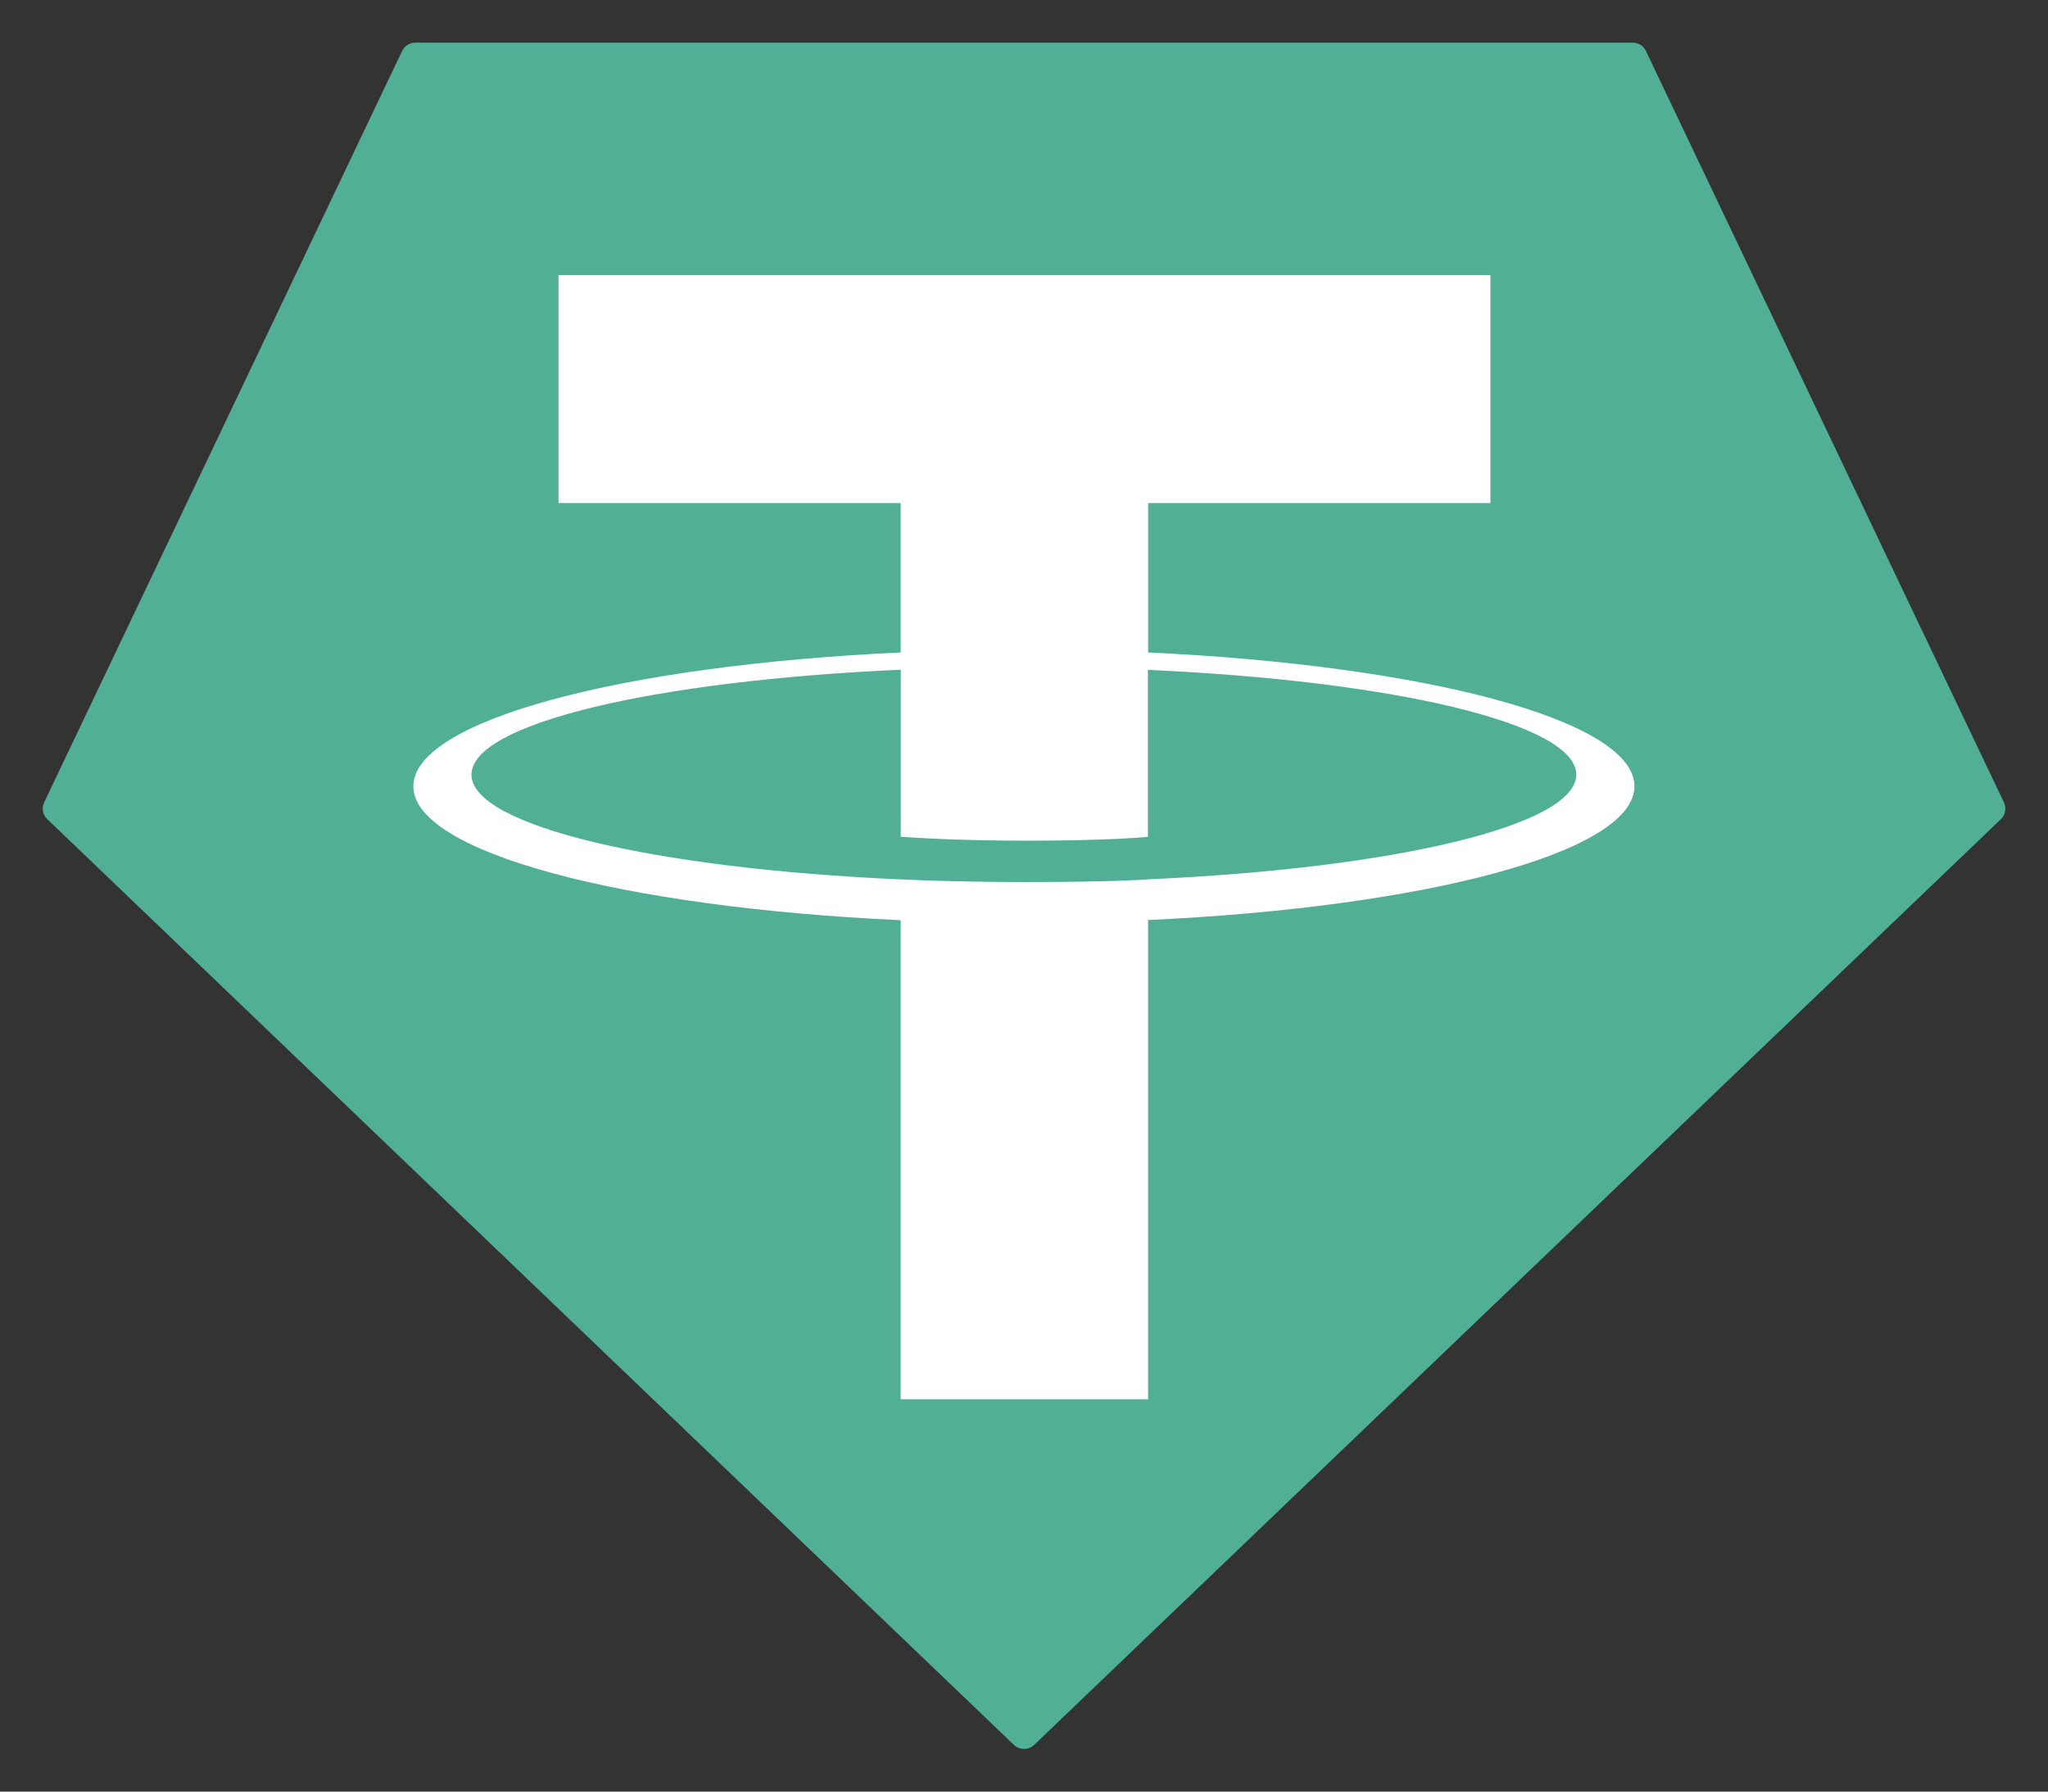 <svg width="24" height="21" viewBox="0 0 24 21" fill="none" xmlns="http://www.w3.org/2000/svg">
<rect x="0" y="0" width="24" height="21" fill="#333333" stroke="none"/>
<g clip-path="url(#clip0_313_4447)">
<path fill-rule="evenodd" clip-rule="evenodd" d="M4.712 0.598L0.518 9.404C0.502 9.436 0.497 9.473 0.504 9.509C0.51 9.545 0.528 9.578 0.555 9.603L11.881 20.452C11.913 20.483 11.956 20.5 12.001 20.5C12.045 20.5 12.088 20.483 12.12 20.452L23.446 9.604C23.473 9.579 23.491 9.546 23.497 9.51C23.504 9.474 23.499 9.437 23.483 9.404L19.289 0.599C19.276 0.569 19.254 0.544 19.227 0.527C19.199 0.509 19.167 0.5 19.135 0.5H4.868C4.835 0.5 4.803 0.509 4.775 0.526C4.748 0.544 4.726 0.569 4.712 0.598Z" fill="#50AF95"/>
<path fill-rule="evenodd" clip-rule="evenodd" d="M13.455 10.308C13.373 10.314 12.953 10.339 12.016 10.339C11.271 10.339 10.742 10.316 10.556 10.308C7.675 10.181 5.525 9.68 5.525 9.08C5.525 8.479 7.675 7.979 10.556 7.85V9.808C10.744 9.822 11.284 9.854 12.029 9.854C12.924 9.854 13.371 9.817 13.452 9.809V7.852C16.326 7.98 18.472 8.481 18.472 9.08C18.472 9.678 16.327 10.18 13.452 10.307L13.455 10.308ZM13.455 7.649V5.897H17.466V3.225H6.545V5.897H10.555V7.648C7.295 7.798 4.844 8.444 4.844 9.217C4.844 9.991 7.295 10.636 10.555 10.786V16.401H13.454V10.784C16.707 10.634 19.154 9.989 19.154 9.216C19.154 8.444 16.709 7.799 13.454 7.648L13.455 7.649Z" fill="white"/>
</g>
<defs>
<clipPath id="clip0_313_4447">
<rect width="23" height="20" fill="white" transform="translate(0.5 0.5)"/>
</clipPath>
</defs>
</svg>
